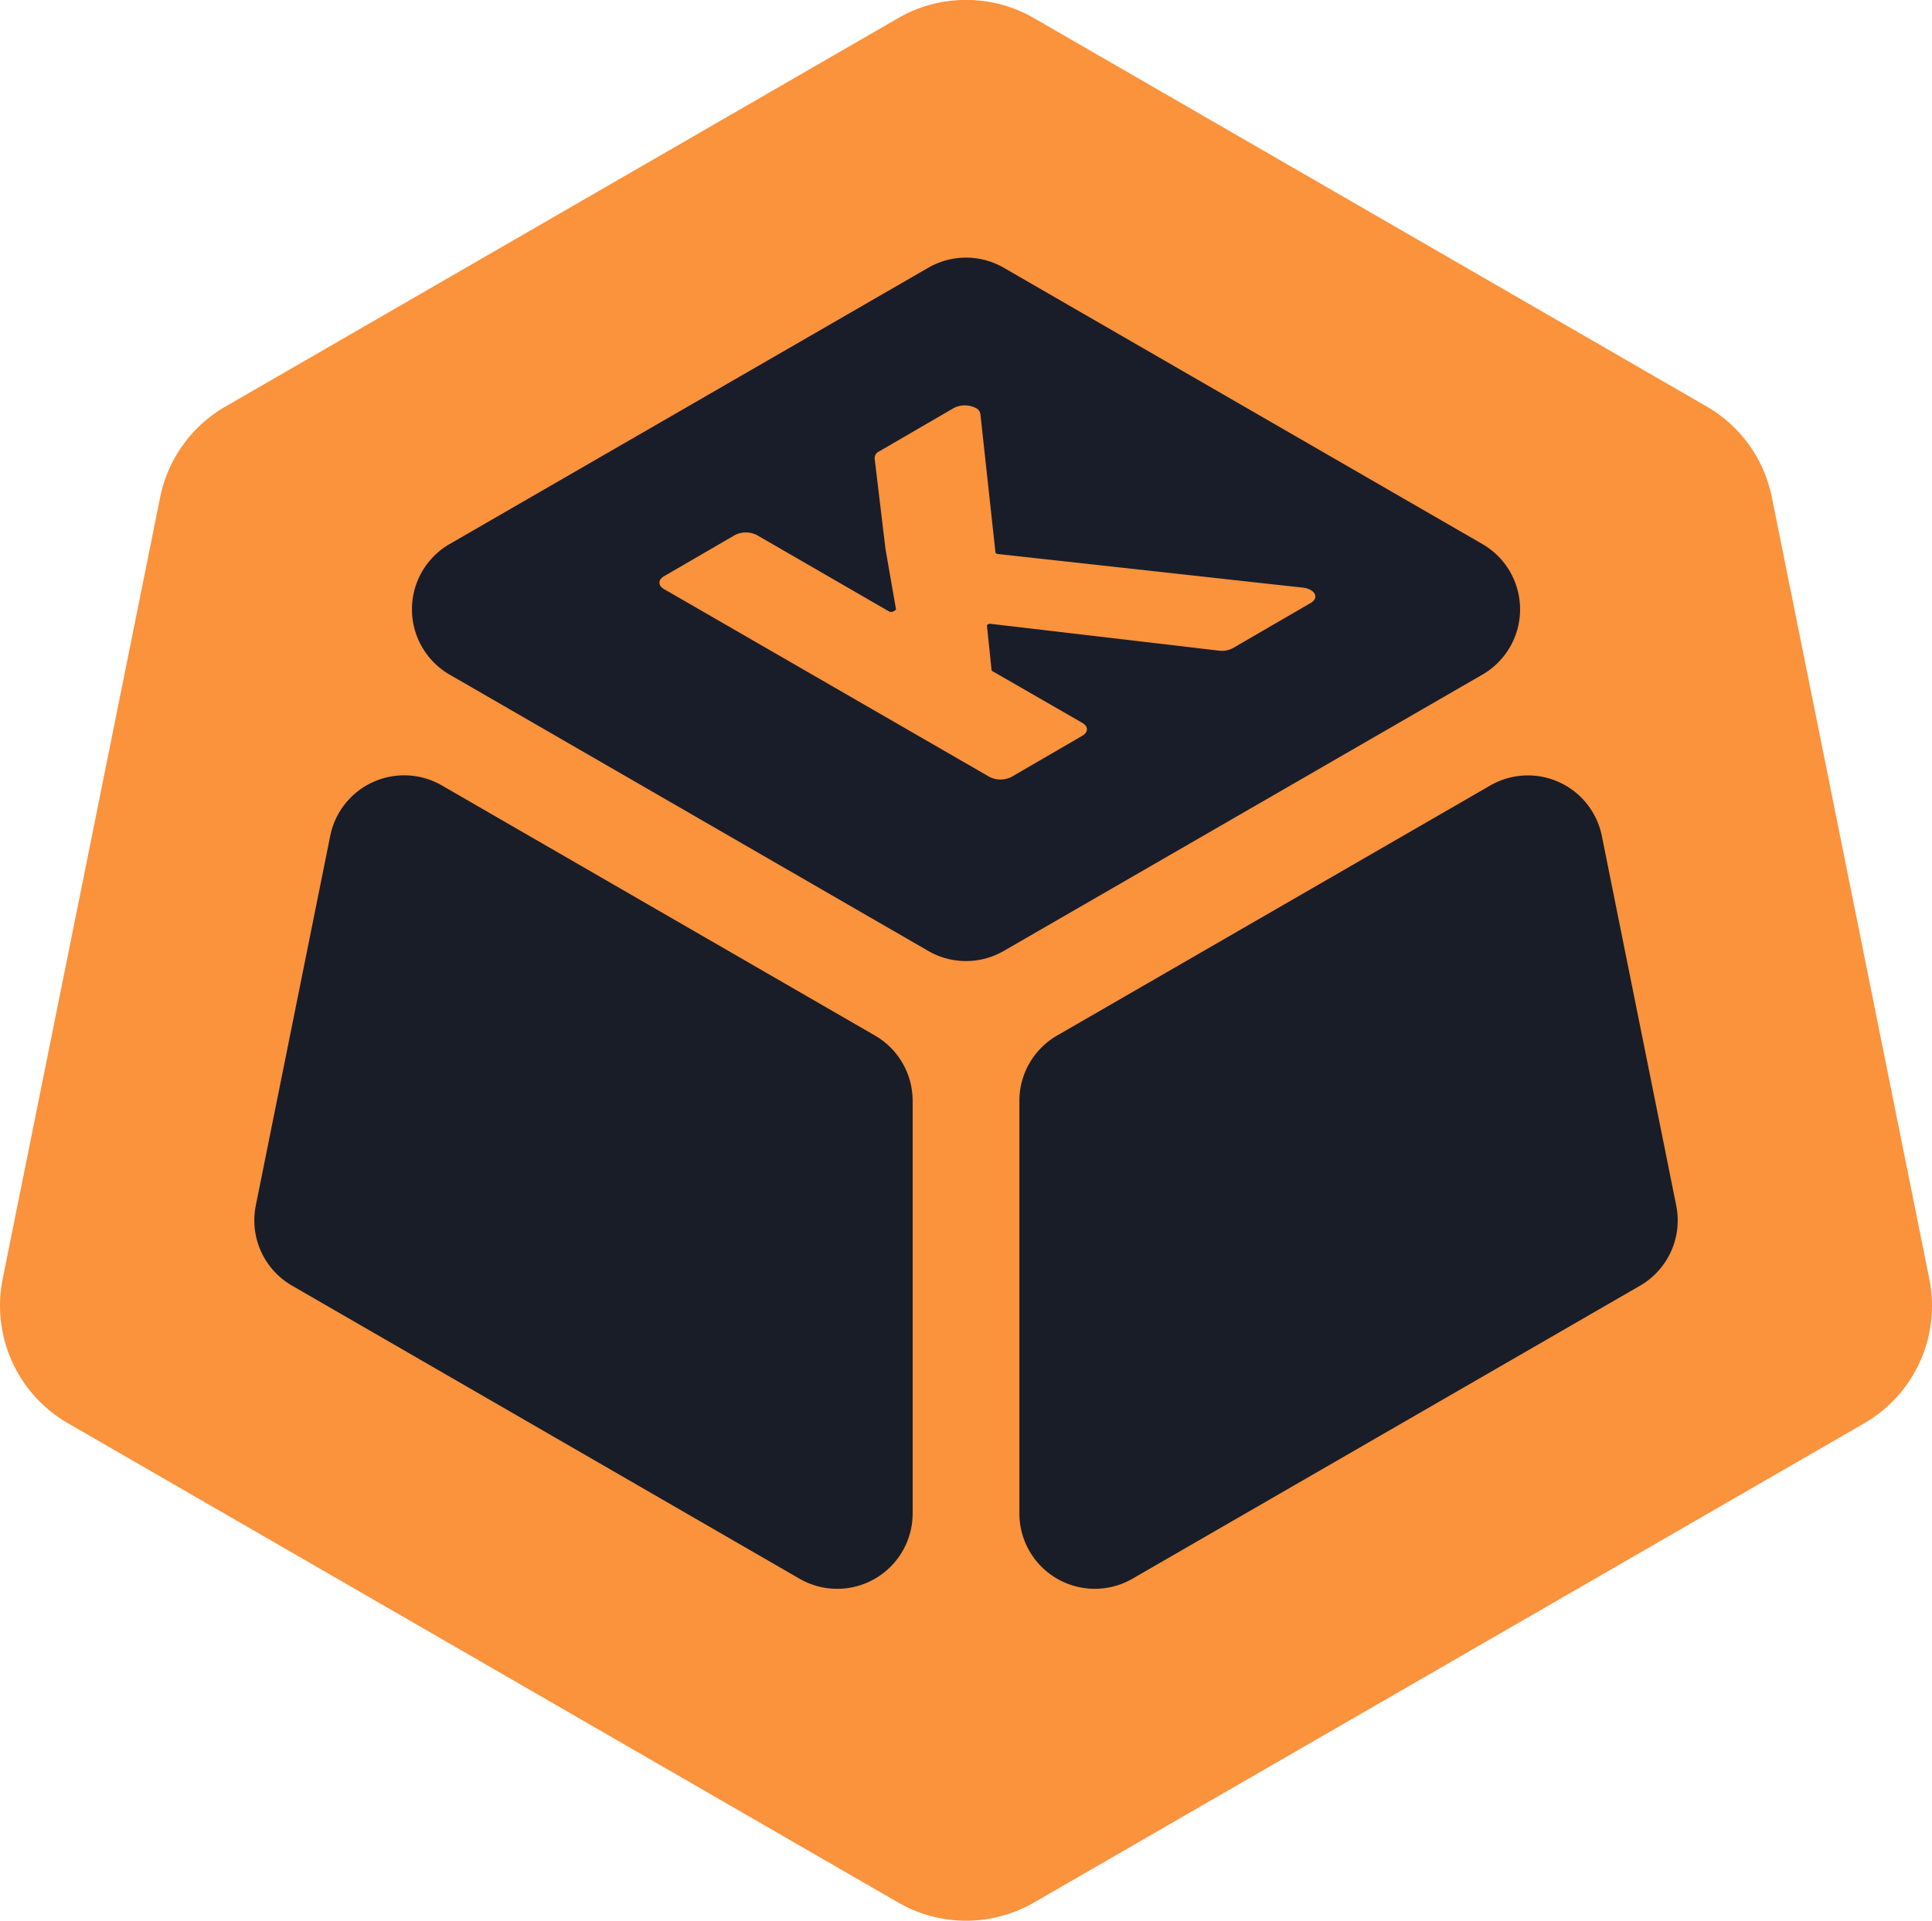 <svg xmlns="http://www.w3.org/2000/svg" viewBox="0 0 640.45 636.77"><defs><style>.cls-1{fill:#fb923c;}.cls-2{fill:#191d29;}.cls-3{fill:#191d27;}</style></defs><g id="Layer_2" data-name="Layer 2"><g id="Ebene_4" data-name="Ebene 4"><path class="cls-1" d="M342.75,6l223,128.76a45,45,0,0,1,21.61,30.08L639.56,424A45,45,0,0,1,618,471.85L342.76,630.74a45,45,0,0,1-45,0L22.5,471.83A45,45,0,0,1,.89,424L53.08,164.89a45,45,0,0,1,21.61-30.08L297.75,6A45,45,0,0,1,342.75,6Z"/><path class="cls-2" d="M491.4,223.66,332.73,315.27a25,25,0,0,1-25,0L149.06,223.66a25,25,0,0,1,0-43.3l158.67-91.6a25,25,0,0,1,25,0l158.67,91.6A25,25,0,0,1,491.4,223.66Z"/><path class="cls-1" d="M434.54,195.62a7,7,0,0,0-2.7-.81l-101-11.13a1.23,1.23,0,0,1-.54-.17.56.56,0,0,1-.31-.39l-5-45.92a2.65,2.65,0,0,0-1.49-1.92,8,8,0,0,0-7.34,0l-24.72,14.37a2.48,2.48,0,0,0-1.5,2.31L293.53,182,297,201.87a.49.49,0,0,1-.29.49l-.58.33a1.58,1.58,0,0,1-1.45,0L250.91,177.4a8.08,8.08,0,0,0-7.31,0l-23.5,13.65c-2,1.17-2,3.07,0,4.24L328,257.56a8.05,8.05,0,0,0,7.31,0l23.5-13.65c2-1.17,2-3.07,0-4.24L329,222.51a.52.52,0,0,1-.3-.39l-1.53-14.68c0-.39.57-.7,1.23-.62L404,215.7a7.8,7.8,0,0,0,4.68-.82l25.84-15c2.15-1.25,1.88-3.15,0-4.25"/><path class="cls-3" d="M302.54,364.93V501.71A25,25,0,0,1,265,523.36L96.8,426.22a25,25,0,0,1-12-26.58l24.67-122.53a25,25,0,0,1,37-16.72L290,343.28A25,25,0,0,1,302.54,364.93Z"/><path class="cls-3" d="M337.92,365V501.73a25,25,0,0,0,37.5,21.65l168.24-97.13a25,25,0,0,0,12-26.59L531,277.13a25,25,0,0,0-37-16.71L350.42,343.31A25,25,0,0,0,337.92,365Z"/></g></g></svg>
